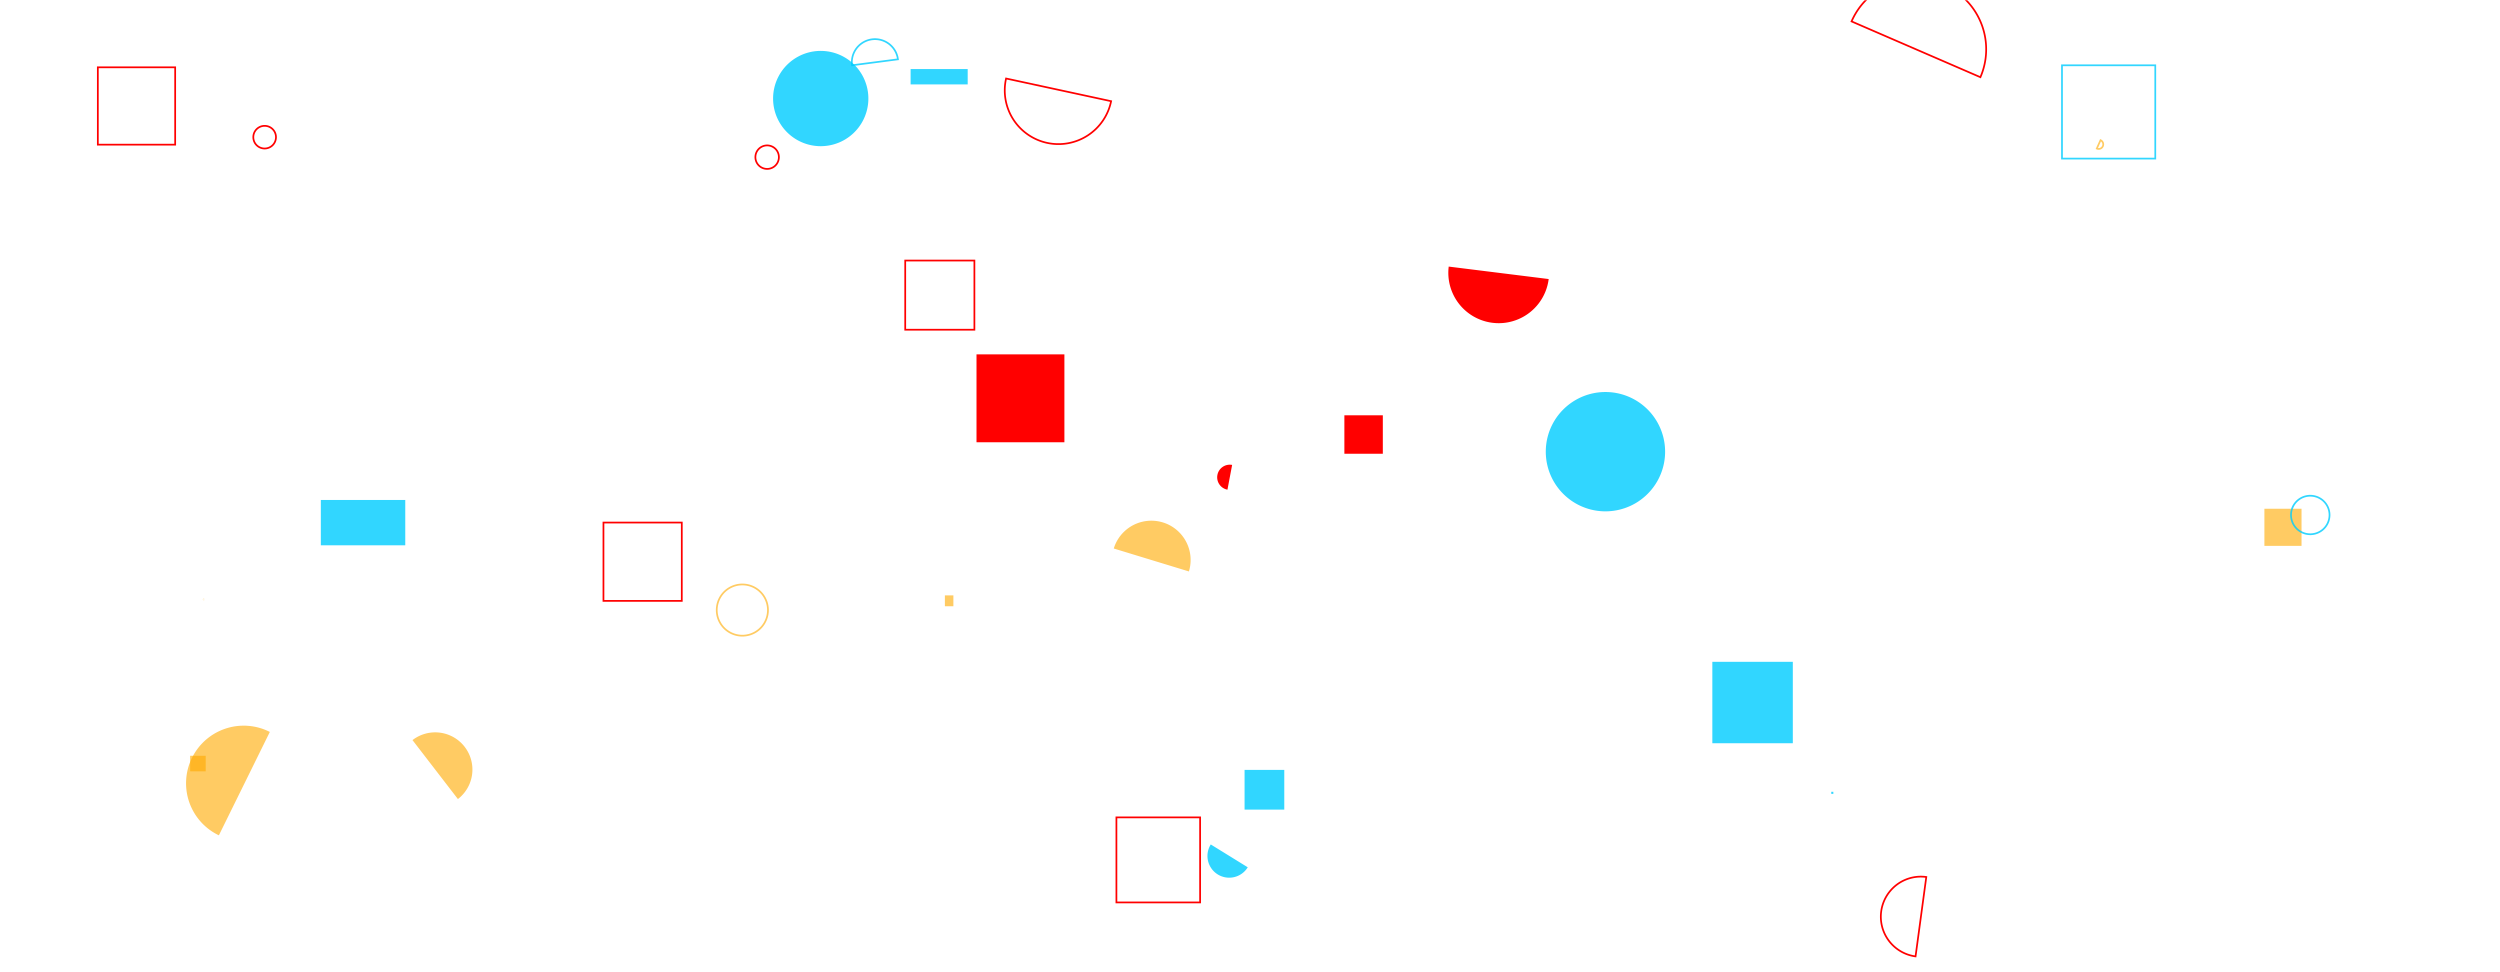 <svg xmlns="http://www.w3.org/2000/svg" version="1.1" xmlns:xlink="http://www.w3.org/1999/xlink" xmlns:svgjs="http://svgjs.com/svgjs" width="1441" height="560" preserveAspectRatio="none" viewBox="0 0 1441 560"><g mask="url(&quot;#SvgjsMask1005&quot;)" fill="none"><path d="M1188.53 37.64L1242.3 37.64L1242.3 91.41L1188.53 91.41z" stroke="rgba(2, 205, 255, 0.81)"></path><path d="M109.6 435.62L118.58 435.62L118.58 444.6L109.6 444.6z" fill="rgba(255, 170, 0, 0.61)"></path><path d="M579.91 45.25a30.97 30.97 0 1 0 60.54 13.08z" stroke="rgba(255, 0, 0, 1)"></path><path d="M717.37 443.77L740.26 443.77L740.26 466.66L717.37 466.66z" fill="rgba(2, 205, 255, 0.81)"></path><path d="M155.53 421.89a33.22 33.22 0 1 0-29.37 59.59z" fill="rgba(255, 170, 0, 0.61)"></path><path d="M117.43 345.51 a0.01 0.01 0 1 0 0.02 0 a0.01 0.01 0 1 0 -0.02 0z" stroke="rgba(255, 170, 0, 0.61)"></path><path d="M1110.31 505.5a23.09 23.09 0 1 0-6.19 45.77z" stroke="rgba(255, 0, 0, 1)"></path><path d="M986.99 381.47L1033.38 381.47L1033.38 428.4L986.99 428.4z" fill="rgba(2, 205, 255, 0.81)"></path><path d="M1305.2 293.24L1326.6 293.24L1326.6 314.64L1305.2 314.64z" fill="rgba(255, 170, 0, 0.61)"></path><path d="M544.63 343.18L549.53 343.18L549.53 349.44L544.63 349.44z" fill="rgba(255, 170, 0, 0.61)"></path><path d="M413.13 351.65 a14.76 14.76 0 1 0 29.52 0 a14.76 14.76 0 1 0 -29.52 0z" stroke="rgba(255, 170, 0, 0.61)"></path><path d="M890.99 260.35 a34.39 34.39 0 1 0 68.78 0 a34.39 34.39 0 1 0 -68.78 0z" fill="rgba(2, 205, 255, 0.81)"></path><path d="M562.86 204.26L613.52 204.26L613.52 254.92L562.86 254.92z" fill="rgba(255, 0, 0, 1)"></path><path d="M521.77 150.18L561.64 150.18L561.64 190.05L521.77 190.05z" stroke="rgba(255, 0, 0, 1)"></path><path d="M1320.54 296.84 a11.1 11.1 0 1 0 22.2 0 a11.1 11.1 0 1 0 -22.2 0z" stroke="rgba(2, 205, 255, 0.81)"></path><path d="M524.88 39.8L557.78 39.8L557.78 48.65L524.88 48.65z" fill="rgba(2, 205, 255, 0.81)"></path><path d="M517.57 34.19a13.34 13.34 0 1 0-26.46 3.44z" stroke="rgba(2, 205, 255, 0.81)"></path><path d="M643.5 471.14L691.74 471.14L691.74 520.16L643.5 520.16z" stroke="rgba(255, 0, 0, 1)"></path><path d="M1141.5 44.5a40.46 40.46 0 1 0-74.26-32.16z" stroke="rgba(255, 0, 0, 1)"></path><path d="M685.29 329.38a22.64 22.64 0 1 0-43.31-13.22z" fill="rgba(255, 170, 0, 0.61)"></path><path d="M1208.59 85.62a2.64 2.64 0 1 0 2.16-4.82z" stroke="rgba(255, 170, 0, 0.61)"></path><path d="M347.83 301.2L392.98 301.2L392.98 346.35L347.83 346.35z" stroke="rgba(255, 0, 0, 1)"></path><path d="M835.04 153.66a29.03 29.03 0 1 0 57.62 7.18z" fill="rgba(255, 0, 0, 1)"></path><path d="M445.61 56.8 a27.46 27.46 0 1 0 54.92 0 a27.46 27.46 0 1 0 -54.92 0z" fill="rgba(2, 205, 255, 0.81)"></path><path d="M263.94 460.58a21.45 21.45 0 1 0-26.18-33.99z" fill="rgba(255, 170, 0, 0.61)"></path><path d="M56.39 38.8L100.97 38.8L100.97 83.38L56.39 83.38z" stroke="rgba(255, 0, 0, 1)"></path><path d="M774.9 239.38L797.06 239.38L797.06 261.54L774.9 261.54z" fill="rgba(255, 0, 0, 1)"></path><path d="M435.41 90.59 a6.77 6.77 0 1 0 13.54 0 a6.77 6.77 0 1 0 -13.54 0z" stroke="rgba(255, 0, 0, 1)"></path><path d="M710.2 267.98a7.26 7.26 0 1 0-2.7 14.27z" fill="rgba(255, 0, 0, 1)"></path><path d="M1056.04 456.89L1056.24 456.89L1056.24 457.09L1056.04 457.09z" stroke="rgba(2, 205, 255, 0.81)"></path><path d="M146.01 79.07 a6.53 6.53 0 1 0 13.06 0 a6.53 6.53 0 1 0 -13.06 0z" stroke="rgba(255, 0, 0, 1)"></path><path d="M697.88 486.74a12.53 12.53 0 1 0 21.32 13.17z" fill="rgba(2, 205, 255, 0.81)"></path><path d="M184.93 288.18L233.59 288.18L233.59 314.31L184.93 314.31z" fill="rgba(2, 205, 255, 0.81)"></path></g><defs><mask id="SvgjsMask1005"><rect width="1441" height="560" fill="#ffffff"></rect></mask></defs></svg>
